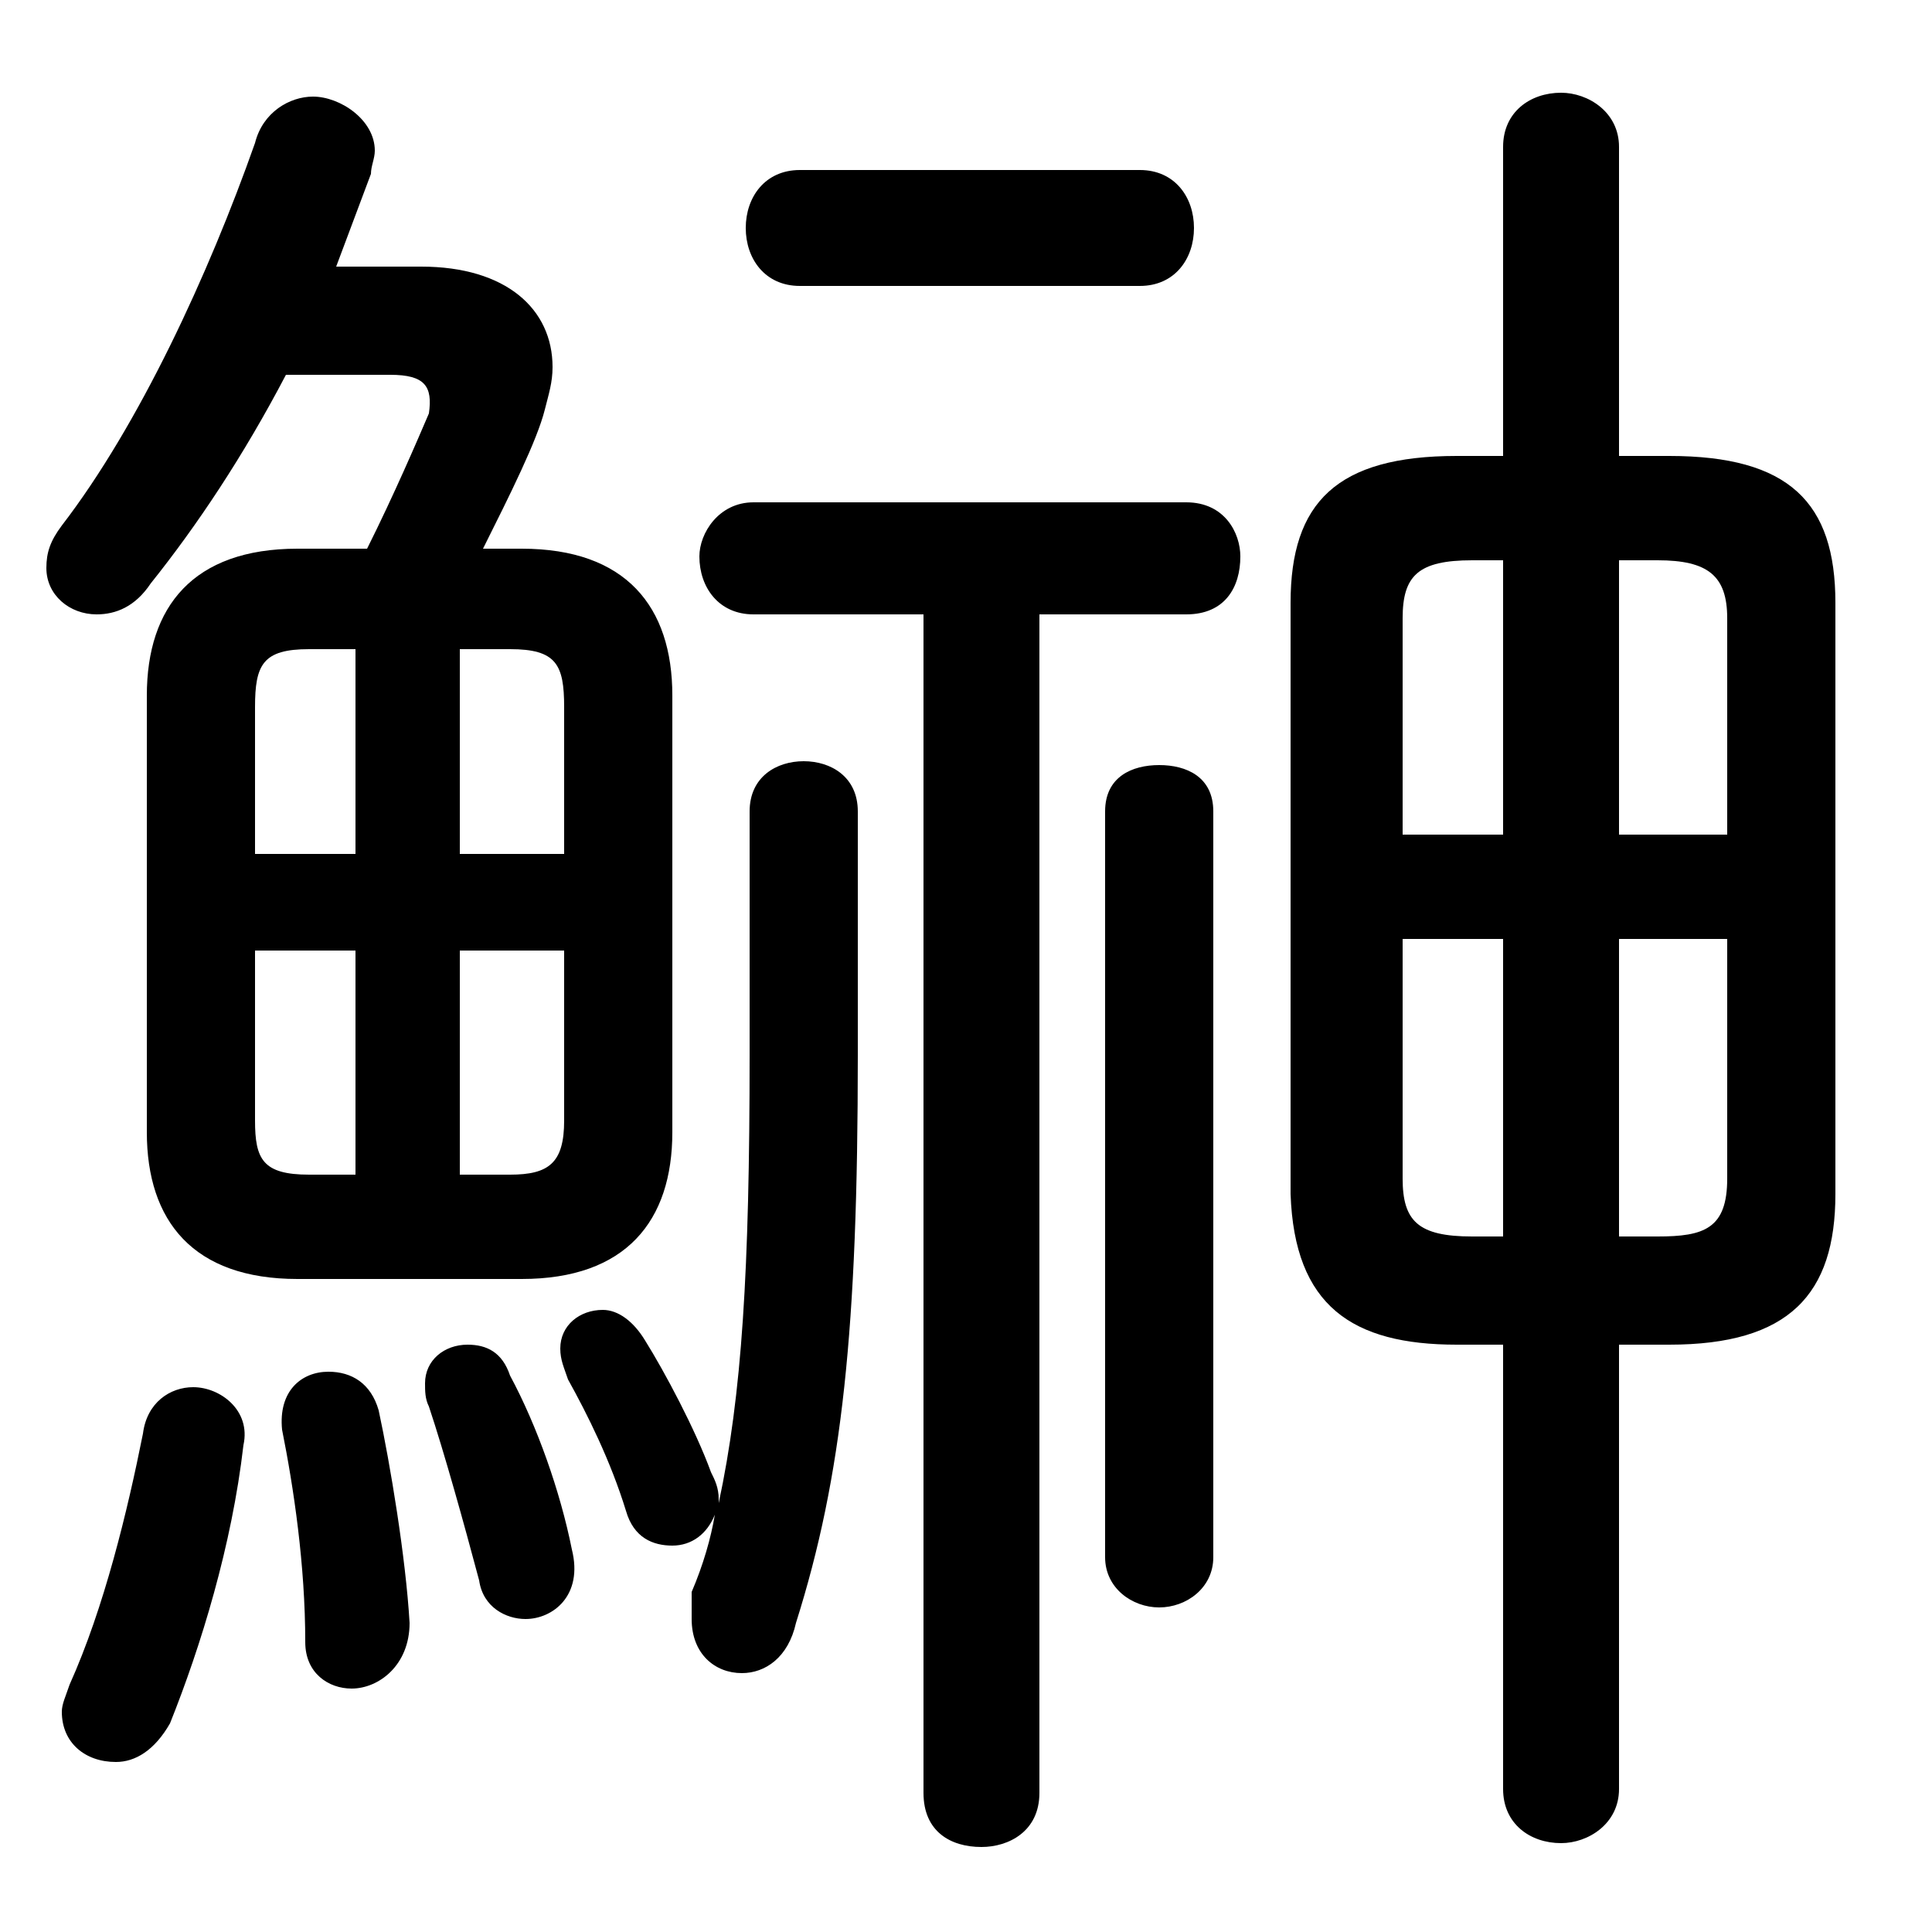 <svg xmlns="http://www.w3.org/2000/svg" viewBox="0 -44.0 50.0 50.0">
    <rect x="0" y="-44.0" width="50.0" height="50.0" fill="#808080" stroke="none"/>
    <g transform="scale(1, -1)">
        <!-- ボディの枠 -->
        <rect x="0" y="-6.0" width="50.0" height="50.0"
            stroke="white" fill="white"/>
        <!-- グリフ座標系の原点 -->
        <circle cx="0" cy="0" r="5" fill="white"/>
        <!-- グリフのアウトライン -->
        <g style="fill:black;stroke:#000000;stroke-width:0;stroke-linecap:round;stroke-linejoin:round;">
        <path d="M 38.9 32.2 L 37.7 32.2 C 34.6 32.2 33.4 31.0 33.4 28.4 L 33.4 13.1 C 33.5 10.2 35.0 9.2 37.7 9.2 L 38.9 9.2 L 38.9 -2.3 C 38.9 -3.2 39.6 -3.7 40.4 -3.7 C 41.1 -3.7 41.9 -3.2 41.9 -2.3 L 41.9 9.2 L 43.2 9.2 C 46.3 9.2 47.5 10.5 47.5 13.1 L 47.5 28.4 C 47.5 31.0 46.3 32.2 43.2 32.2 L 41.9 32.2 L 41.9 40.2 C 41.9 41.1 41.1 41.6 40.4 41.6 C 39.6 41.6 38.9 41.1 38.9 40.2 Z M 41.9 19.7 L 44.7 19.7 L 44.7 13.5 C 44.7 12.2 44.1 12.0 42.9 12.0 L 41.9 12.0 Z M 38.9 19.7 L 38.9 12.0 L 38.1 12.0 C 36.7 12.0 36.3 12.4 36.3 13.5 L 36.3 19.7 Z M 41.9 29.5 L 42.9 29.5 C 44.2 29.5 44.7 29.1 44.7 28.0 L 44.7 22.4 L 41.9 22.4 Z M 38.9 29.5 L 38.9 22.4 L 36.3 22.4 L 36.3 28.0 C 36.3 29.1 36.7 29.5 38.1 29.5 Z M 7.7 29.8 C 5.0 29.8 3.8 28.3 3.8 26.0 L 3.8 14.7 C 3.8 12.4 5.0 10.9 7.7 10.9 L 13.5 10.9 C 16.2 10.9 17.4 12.4 17.4 14.7 L 17.4 26.0 C 17.4 28.3 16.2 29.8 13.5 29.8 L 12.5 29.8 C 13.2 31.2 13.9 32.6 14.1 33.4 C 14.2 33.8 14.3 34.1 14.3 34.5 C 14.3 36.0 13.1 37.1 10.9 37.1 L 8.7 37.1 C 9.0 37.9 9.3 38.7 9.6 39.5 C 9.6 39.7 9.7 39.9 9.7 40.1 C 9.7 40.9 8.8 41.5 8.1 41.5 C 7.5 41.5 6.8 41.1 6.6 40.3 C 5.4 36.9 3.6 33.0 1.6 30.4 C 1.3 30.0 1.2 29.7 1.2 29.3 C 1.2 28.6 1.8 28.1 2.5 28.1 C 3.0 28.1 3.5 28.3 3.9 28.9 C 5.1 30.4 6.3 32.2 7.4 34.3 L 10.1 34.3 C 11.0 34.3 11.2 34.0 11.1 33.3 C 10.8 32.6 10.2 31.2 9.5 29.8 Z M 11.9 19.4 L 14.6 19.4 L 14.6 15.0 C 14.6 13.9 14.2 13.6 13.2 13.6 L 11.9 13.6 Z M 9.2 19.4 L 9.2 13.6 L 8.0 13.6 C 6.8 13.6 6.6 14.0 6.6 15.0 L 6.6 19.4 Z M 11.9 27.2 L 13.2 27.2 C 14.4 27.2 14.6 26.8 14.6 25.7 L 14.6 21.9 L 11.9 21.9 Z M 9.2 27.2 L 9.2 21.9 L 6.6 21.9 L 6.6 25.7 C 6.6 26.8 6.8 27.2 8.0 27.2 Z M 18.6 5.2 C 18.6 5.5 18.5 5.7 18.4 5.9 C 18.0 7.0 17.2 8.5 16.7 9.3 C 16.4 9.8 16.0 10.1 15.6 10.1 C 15.0 10.1 14.5 9.7 14.5 9.1 C 14.5 8.8 14.6 8.6 14.7 8.3 C 15.2 7.4 15.8 6.2 16.2 4.9 C 16.4 4.2 16.9 4.0 17.4 4.0 C 17.9 4.0 18.3 4.3 18.5 4.8 C 18.4 4.2 18.2 3.5 17.9 2.8 C 17.9 2.6 17.9 2.4 17.9 2.1 C 17.9 1.2 18.5 0.7 19.2 0.7 C 19.8 0.7 20.4 1.1 20.6 2.0 C 21.8 5.8 22.2 9.6 22.2 16.7 L 22.2 23.0 C 22.2 23.9 21.5 24.3 20.8 24.3 C 20.1 24.3 19.4 23.9 19.4 23.0 L 19.4 16.7 C 19.4 11.1 19.2 7.9 18.6 5.1 Z M 23.9 28.1 L 23.9 -2.4 C 23.9 -3.4 24.6 -3.8 25.4 -3.8 C 26.1 -3.8 26.9 -3.4 26.9 -2.4 L 26.9 28.1 L 30.7 28.1 C 31.7 28.1 32.1 28.8 32.1 29.6 C 32.1 30.2 31.7 31.0 30.7 31.0 L 19.5 31.0 C 18.6 31.0 18.1 30.2 18.1 29.6 C 18.1 28.8 18.6 28.1 19.5 28.1 Z M 31.4 23.0 C 31.4 23.9 30.7 24.2 30.0 24.2 C 29.3 24.2 28.6 23.9 28.6 23.0 L 28.6 3.7 C 28.6 2.9 29.3 2.4 30.0 2.4 C 30.7 2.4 31.4 2.9 31.4 3.7 Z M 29.5 36.6 C 30.4 36.6 30.9 37.3 30.9 38.1 C 30.9 38.9 30.4 39.6 29.5 39.6 L 20.7 39.6 C 19.8 39.6 19.3 38.9 19.3 38.1 C 19.3 37.3 19.8 36.6 20.7 36.6 Z M 3.7 6.9 C 3.3 4.9 2.7 2.4 1.8 0.4 C 1.7 0.1 1.6 -0.1 1.6 -0.3 C 1.6 -1.1 2.2 -1.6 3.0 -1.6 C 3.5 -1.6 4.0 -1.3 4.4 -0.6 C 5.2 1.4 6.0 4.0 6.3 6.6 C 6.5 7.5 5.7 8.1 5.0 8.1 C 4.4 8.1 3.8 7.7 3.7 6.9 Z M 9.8 7.5 C 9.6 8.2 9.1 8.5 8.5 8.5 C 7.8 8.5 7.2 8.0 7.3 7.0 C 7.6 5.5 7.9 3.5 7.9 1.5 C 7.9 0.7 8.5 0.3 9.1 0.3 C 9.8 0.3 10.6 0.9 10.6 2.0 C 10.5 3.7 10.1 6.1 9.8 7.5 Z M 13.2 8.4 C 13.0 9.0 12.6 9.2 12.1 9.2 C 11.5 9.2 11.0 8.8 11.0 8.2 C 11.0 8.0 11.0 7.8 11.1 7.6 C 11.5 6.4 12.0 4.6 12.4 3.1 C 12.5 2.4 13.1 2.1 13.6 2.1 C 14.3 2.1 15.1 2.7 14.8 3.9 C 14.5 5.4 13.9 7.1 13.2 8.4 Z"/>
    </g>
    </g>
</svg>
